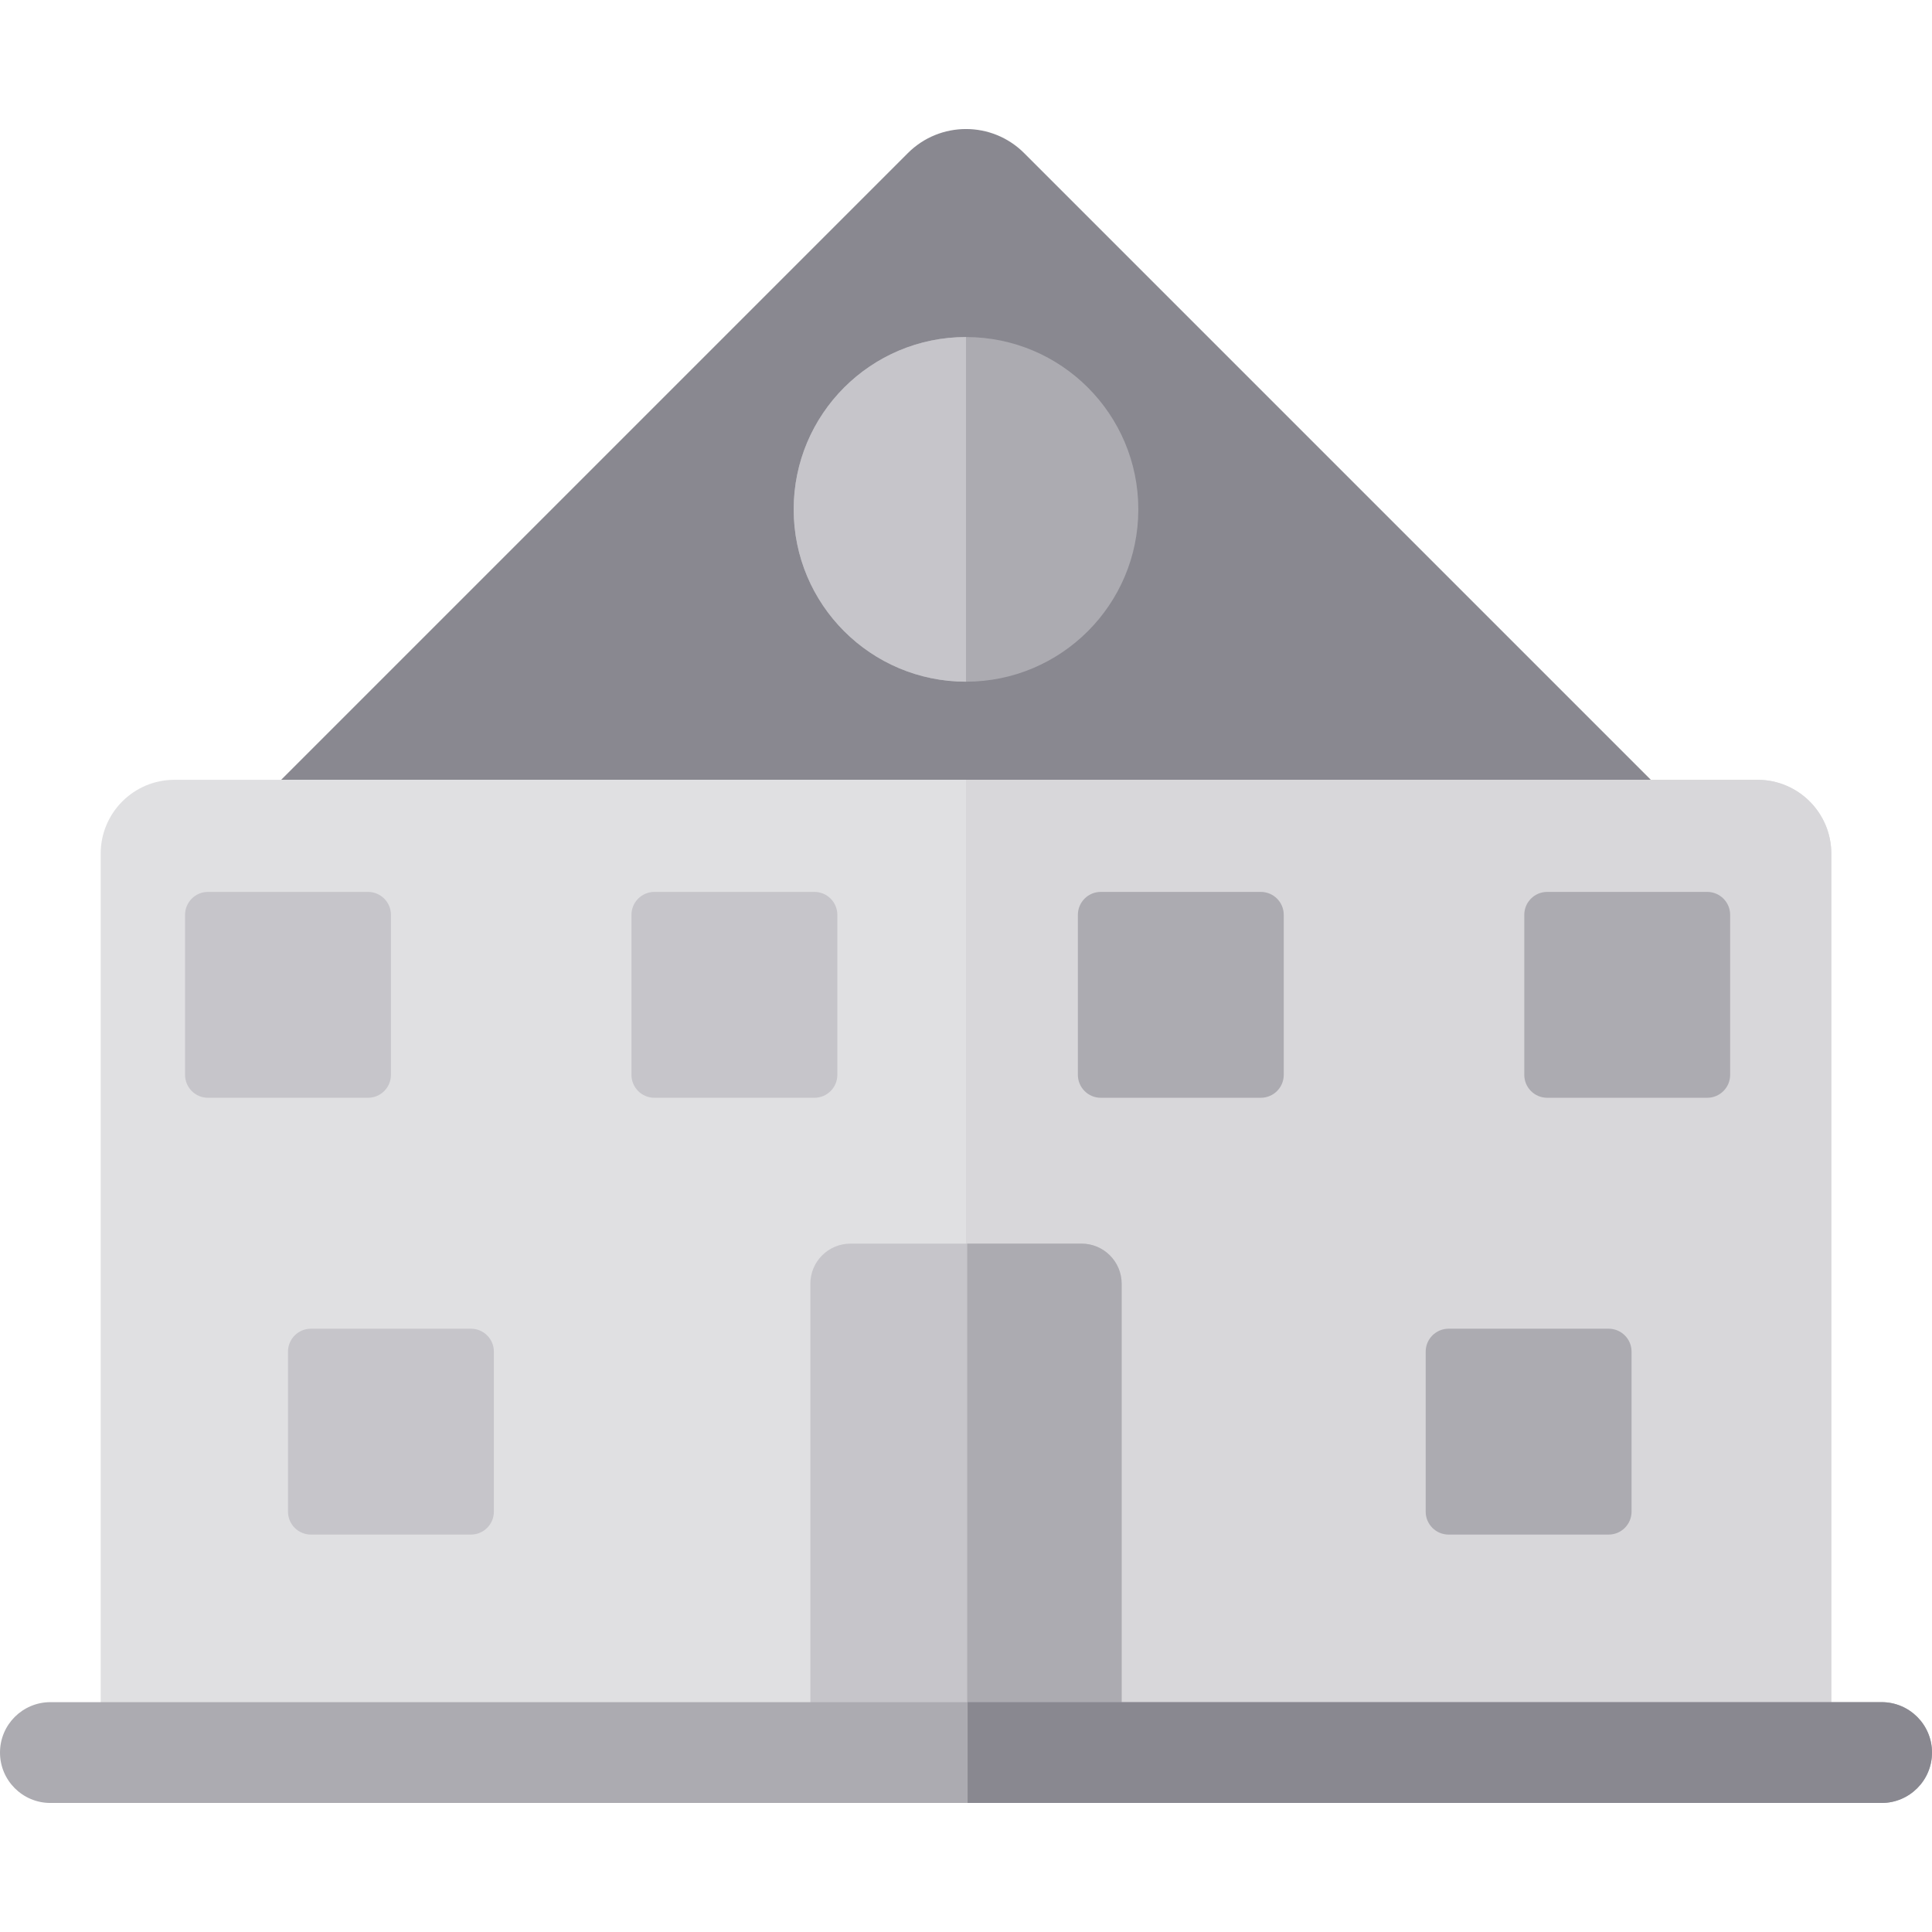 <?xml version="1.0" encoding="iso-8859-1"?>
<!-- Generator: Adobe Illustrator 19.0.0, SVG Export Plug-In . SVG Version: 6.00 Build 0)  -->
<svg version="1.1" id="Layer_1" xmlns="http://www.w3.org/2000/svg" xmlns:xlink="http://www.w3.org/1999/xlink" x="0px" y="0px"
	 viewBox="0 0 462.451 462.451" style="enable-background:new 0 0 462.451 462.451;" xml:space="preserve">
<g id="XMLID_895_">
	<path id="XMLID_863_" style="fill:#898890;" d="M67.298,186.657L217.302,36.653c7.69-7.69,20.157-7.69,27.847,0l150.004,150.004
		H67.298z"/>
	<path id="XMLID_1140_" style="fill:#E0E0E2;" d="M438.35,408.702H24.101V204.326c0-9.758,7.911-17.669,17.669-17.669h378.91
		c9.758,0,17.669,7.911,17.669,17.669v204.376H438.35z"/>
	<path id="XMLID_1997_" style="fill:#D8D7DA;" d="M438.35,204.326c0-9.758-7.911-17.669-17.669-17.669H231.225v222.045H438.35
		V204.326z"/>
	<circle id="XMLID_862_" style="fill:#ACABB1;" cx="231.225" cy="121.924" r="41.248"/>
	<path id="XMLID_1139_" style="fill:#C6C5CA;" d="M268.481,307.284c0-5.304-4.3-9.604-9.604-9.604h-55.303
		c-5.304,0-9.604,4.3-9.604,9.604v107.412h74.511L268.481,307.284L268.481,307.284z"/>
	<path id="XMLID_1138_" style="fill:#ACABB1;" d="M268.481,307.284c0-5.304-4.3-9.604-9.604-9.604h-27.36v117.016h36.964V307.284z"
		/>
	<path id="XMLID_1137_" style="fill:#C6C5CA;" d="M88.087,262.768H49.786c-3.031,0-5.489-2.457-5.489-5.489v-38.301
		c0-3.032,2.458-5.489,5.489-5.489h38.301c3.032,0,5.489,2.457,5.489,5.489v38.301C93.576,260.311,91.118,262.768,88.087,262.768z"
		/>
	<path id="XMLID_1990_" style="fill:#C6C5CA;" d="M118.215,361.835c0,3.032-2.457,5.489-5.489,5.489h-38.3
		c-3.032,0-5.489-2.457-5.489-5.489v-38.301c0-3.031,2.457-5.489,5.489-5.489h38.301c3.032,0,5.489,2.458,5.489,5.489v38.301
		H118.215z"/>
	<path id="XMLID_1989_" style="fill:#ACABB1;" d="M390.536,361.835c0,3.032-2.458,5.489-5.489,5.489h-38.301
		c-3.031,0-5.489-2.457-5.489-5.489v-38.301c0-3.031,2.458-5.489,5.489-5.489h38.301c3.031,0,5.489,2.458,5.489,5.489V361.835z"/>
	<path id="XMLID_1136_" style="fill:#C6C5CA;" d="M194.94,262.768h-38.3c-3.032,0-5.489-2.457-5.489-5.489v-38.301
		c0-3.032,2.458-5.489,5.489-5.489h38.301c3.032,0,5.489,2.457,5.489,5.489v38.301C200.429,260.311,197.972,262.768,194.94,262.768z
		"/>
	<path id="XMLID_1135_" style="fill:#ACABB1;" d="M307.283,257.279c0,3.031-2.458,5.489-5.489,5.489h-38.301
		c-3.031,0-5.489-2.457-5.489-5.489v-38.301c0-3.032,2.458-5.489,5.489-5.489h38.301c3.031,0,5.489,2.457,5.489,5.489V257.279z"/>
	<path id="XMLID_1134_" style="fill:#ACABB1;" d="M408.647,262.768h-38.301c-3.031,0-5.489-2.457-5.489-5.489v-38.301
		c0-3.032,2.457-5.489,5.489-5.489h38.301c3.031,0,5.489,2.457,5.489,5.489v38.301C414.136,260.311,411.678,262.768,408.647,262.768
		z"/>
	<path id="XMLID_861_" style="fill:#C6C5CA;" d="M231.225,80.677c-22.781,0-41.248,18.467-41.248,41.248
		s18.467,41.248,41.248,41.248V80.677z"/>
	<path id="XMLID_1984_" style="fill:#ACABB1;" d="M462.451,419.5c0,6.664-5.402,12.065-12.065,12.065H12.065
		C5.402,431.565,0,426.163,0,419.5c0-6.664,5.402-12.065,12.065-12.065h438.32C457.049,407.434,462.451,412.836,462.451,419.5z"/>
	<path id="XMLID_1981_" style="fill:#898890;" d="M462.451,419.5c0,6.664-5.402,12.065-12.065,12.065H231.609v-24.131h218.776
		C457.049,407.434,462.451,412.836,462.451,419.5z"/>
</g>
<g>
</g>
<g>
</g>
<g>
</g>
<g>
</g>
<g>
</g>
<g>
</g>
<g>
</g>
<g>
</g>
<g>
</g>
<g>
</g>
<g>
</g>
<g>
</g>
<g>
</g>
<g>
</g>
<g>
</g>
</svg>
